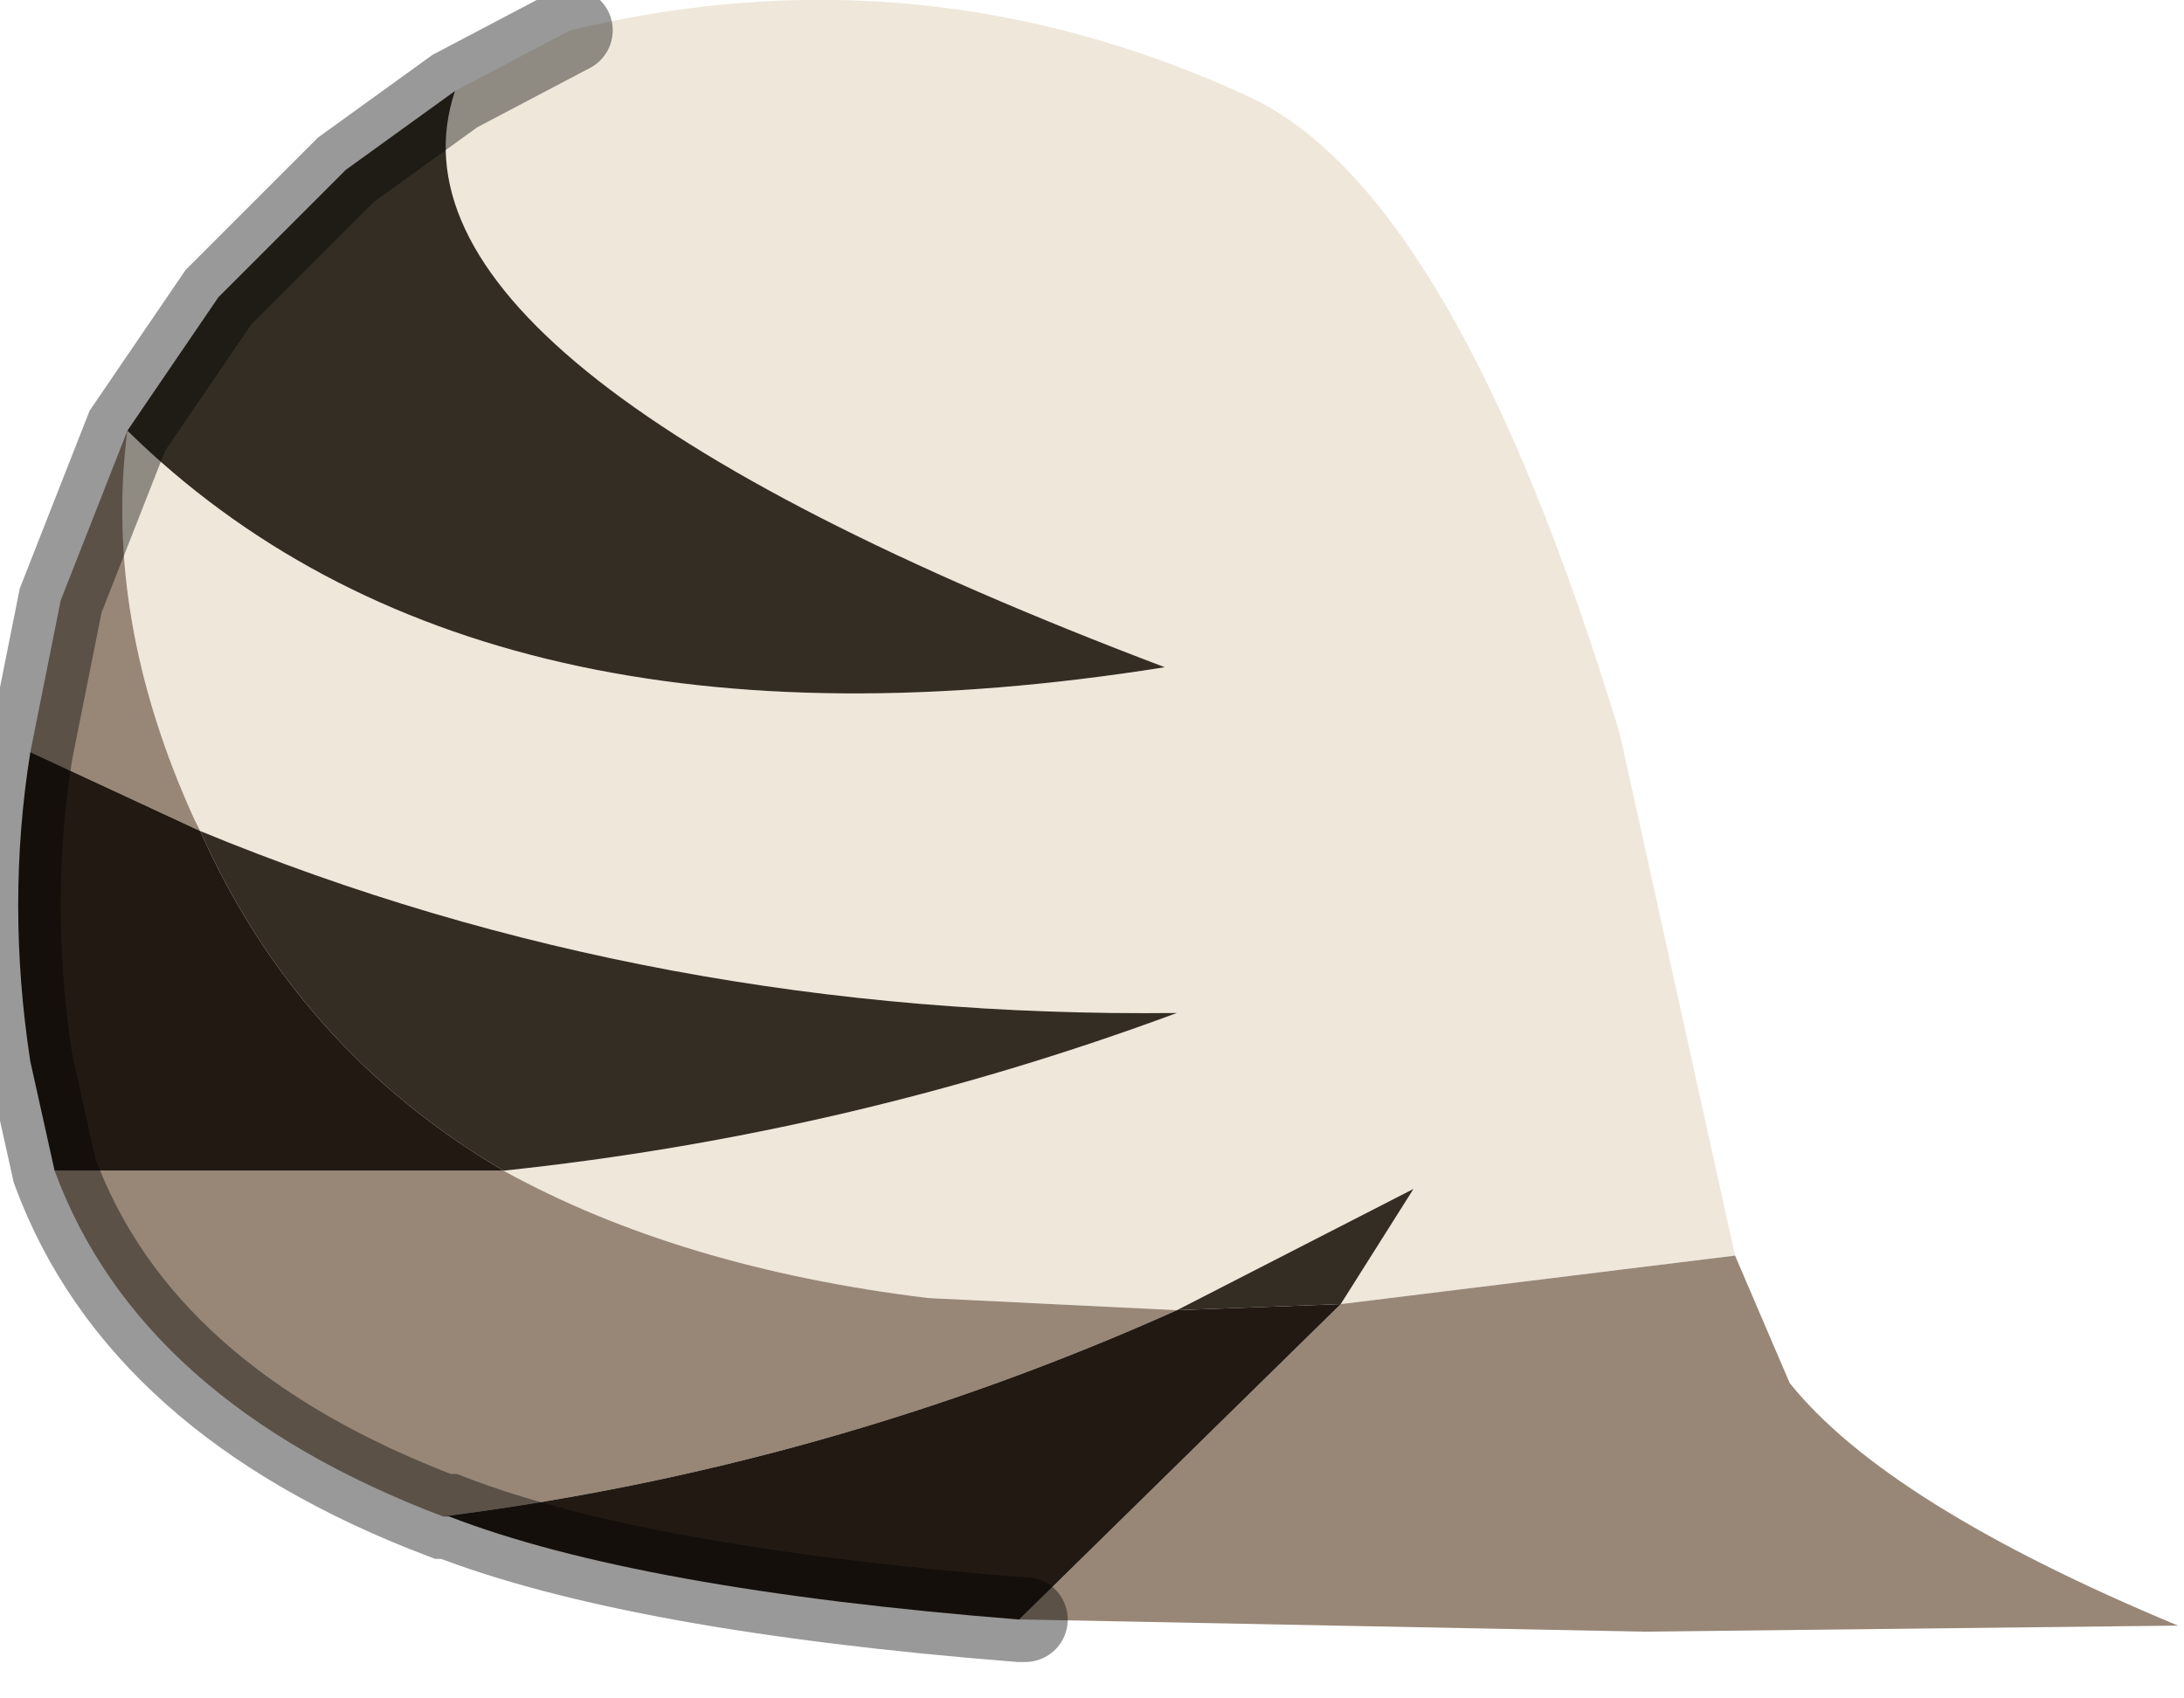 <?xml version="1.0" encoding="utf-8"?>
<svg version="1.1" id="Layer_1"
xmlns="http://www.w3.org/2000/svg"
xmlns:xlink="http://www.w3.org/1999/xlink"
width="18px" height="14px"
xml:space="preserve">
<g id="PathID_746" transform="matrix(1, 0, 0, 1, 7.3, 6.75)">
<path style="fill:#EFE7DA;fill-opacity:1" d="M3.75 4L4.35 3.05L2.4 4.05L0.35 3.95Q-1.7 3.7 -3.15 2.9Q-0.3 2.6 2.4 1.6Q-1.9 1.65 -5.65 0.1L-5.7 0Q-6.45 -1.65 -6.25 -3.2Q-3.35 -0.35 2.3 -1.25Q-4.3 -3.75 -3.55 -6L-2.6 -6.5Q0.3 -7.2 3 -5.95Q4.7 -5.15 6.05 -0.7L7 3.6L3.75 4" />
<path style="fill:#342D23;fill-opacity:1" d="M-6.25 -3.2L-5.5 -4.3L-4.45 -5.35L-3.55 -6Q-4.3 -3.75 2.3 -1.25Q-3.35 -0.35 -6.25 -3.2M-3.15 2.9Q-4.85 1.9 -5.65 0.1Q-1.9 1.65 2.4 1.6Q-0.3 2.6 -3.15 2.9M2.4 4.05L4.35 3.05L3.75 4L2.4 4.05" />
<path style="fill:#988777;fill-opacity:1" d="M3.75 4L7 3.6L7.45 4.65Q8.25 5.65 10.65 6.65L6.25 6.7L1.15 6.6L1.1 6.6L3.75 4M-3.15 2.9Q-1.7 3.7 0.35 3.95L2.4 4.05Q-0.5 5.35 -3.65 5.75Q-6.15 4.8 -6.85 2.9L-3.15 2.9M-5.65 0.1L-7.05 -0.55L-6.8 -1.8L-6.25 -3.2Q-6.45 -1.65 -5.7 0L-5.65 0.1" />
<path style="fill:#221912;fill-opacity:1" d="M2.4 4.05L3.75 4L1.1 6.6Q-2.05 6.35 -3.6 5.75L-3.65 5.75Q-0.5 5.35 2.4 4.05M-5.65 0.1Q-4.85 1.9 -3.15 2.9L-6.85 2.9L-7.05 2Q-7.25 0.7 -7.05 -0.55L-5.65 0.1" />
<path style="fill:none;stroke-width:0.7;stroke-linecap:round;stroke-linejoin:miter;stroke-miterlimit:5;stroke:#000000;stroke-opacity:0.4" d="M1.15 6.6L1.1 6.6Q-2.05 6.35 -3.6 5.75L-3.65 5.75Q-6.15 4.8 -6.85 2.9L-7.05 2Q-7.25 0.7 -7.05 -0.55L-6.8 -1.8L-6.25 -3.2L-5.5 -4.3L-4.45 -5.35L-3.55 -6L-2.6 -6.5" />
</g>
</svg>
